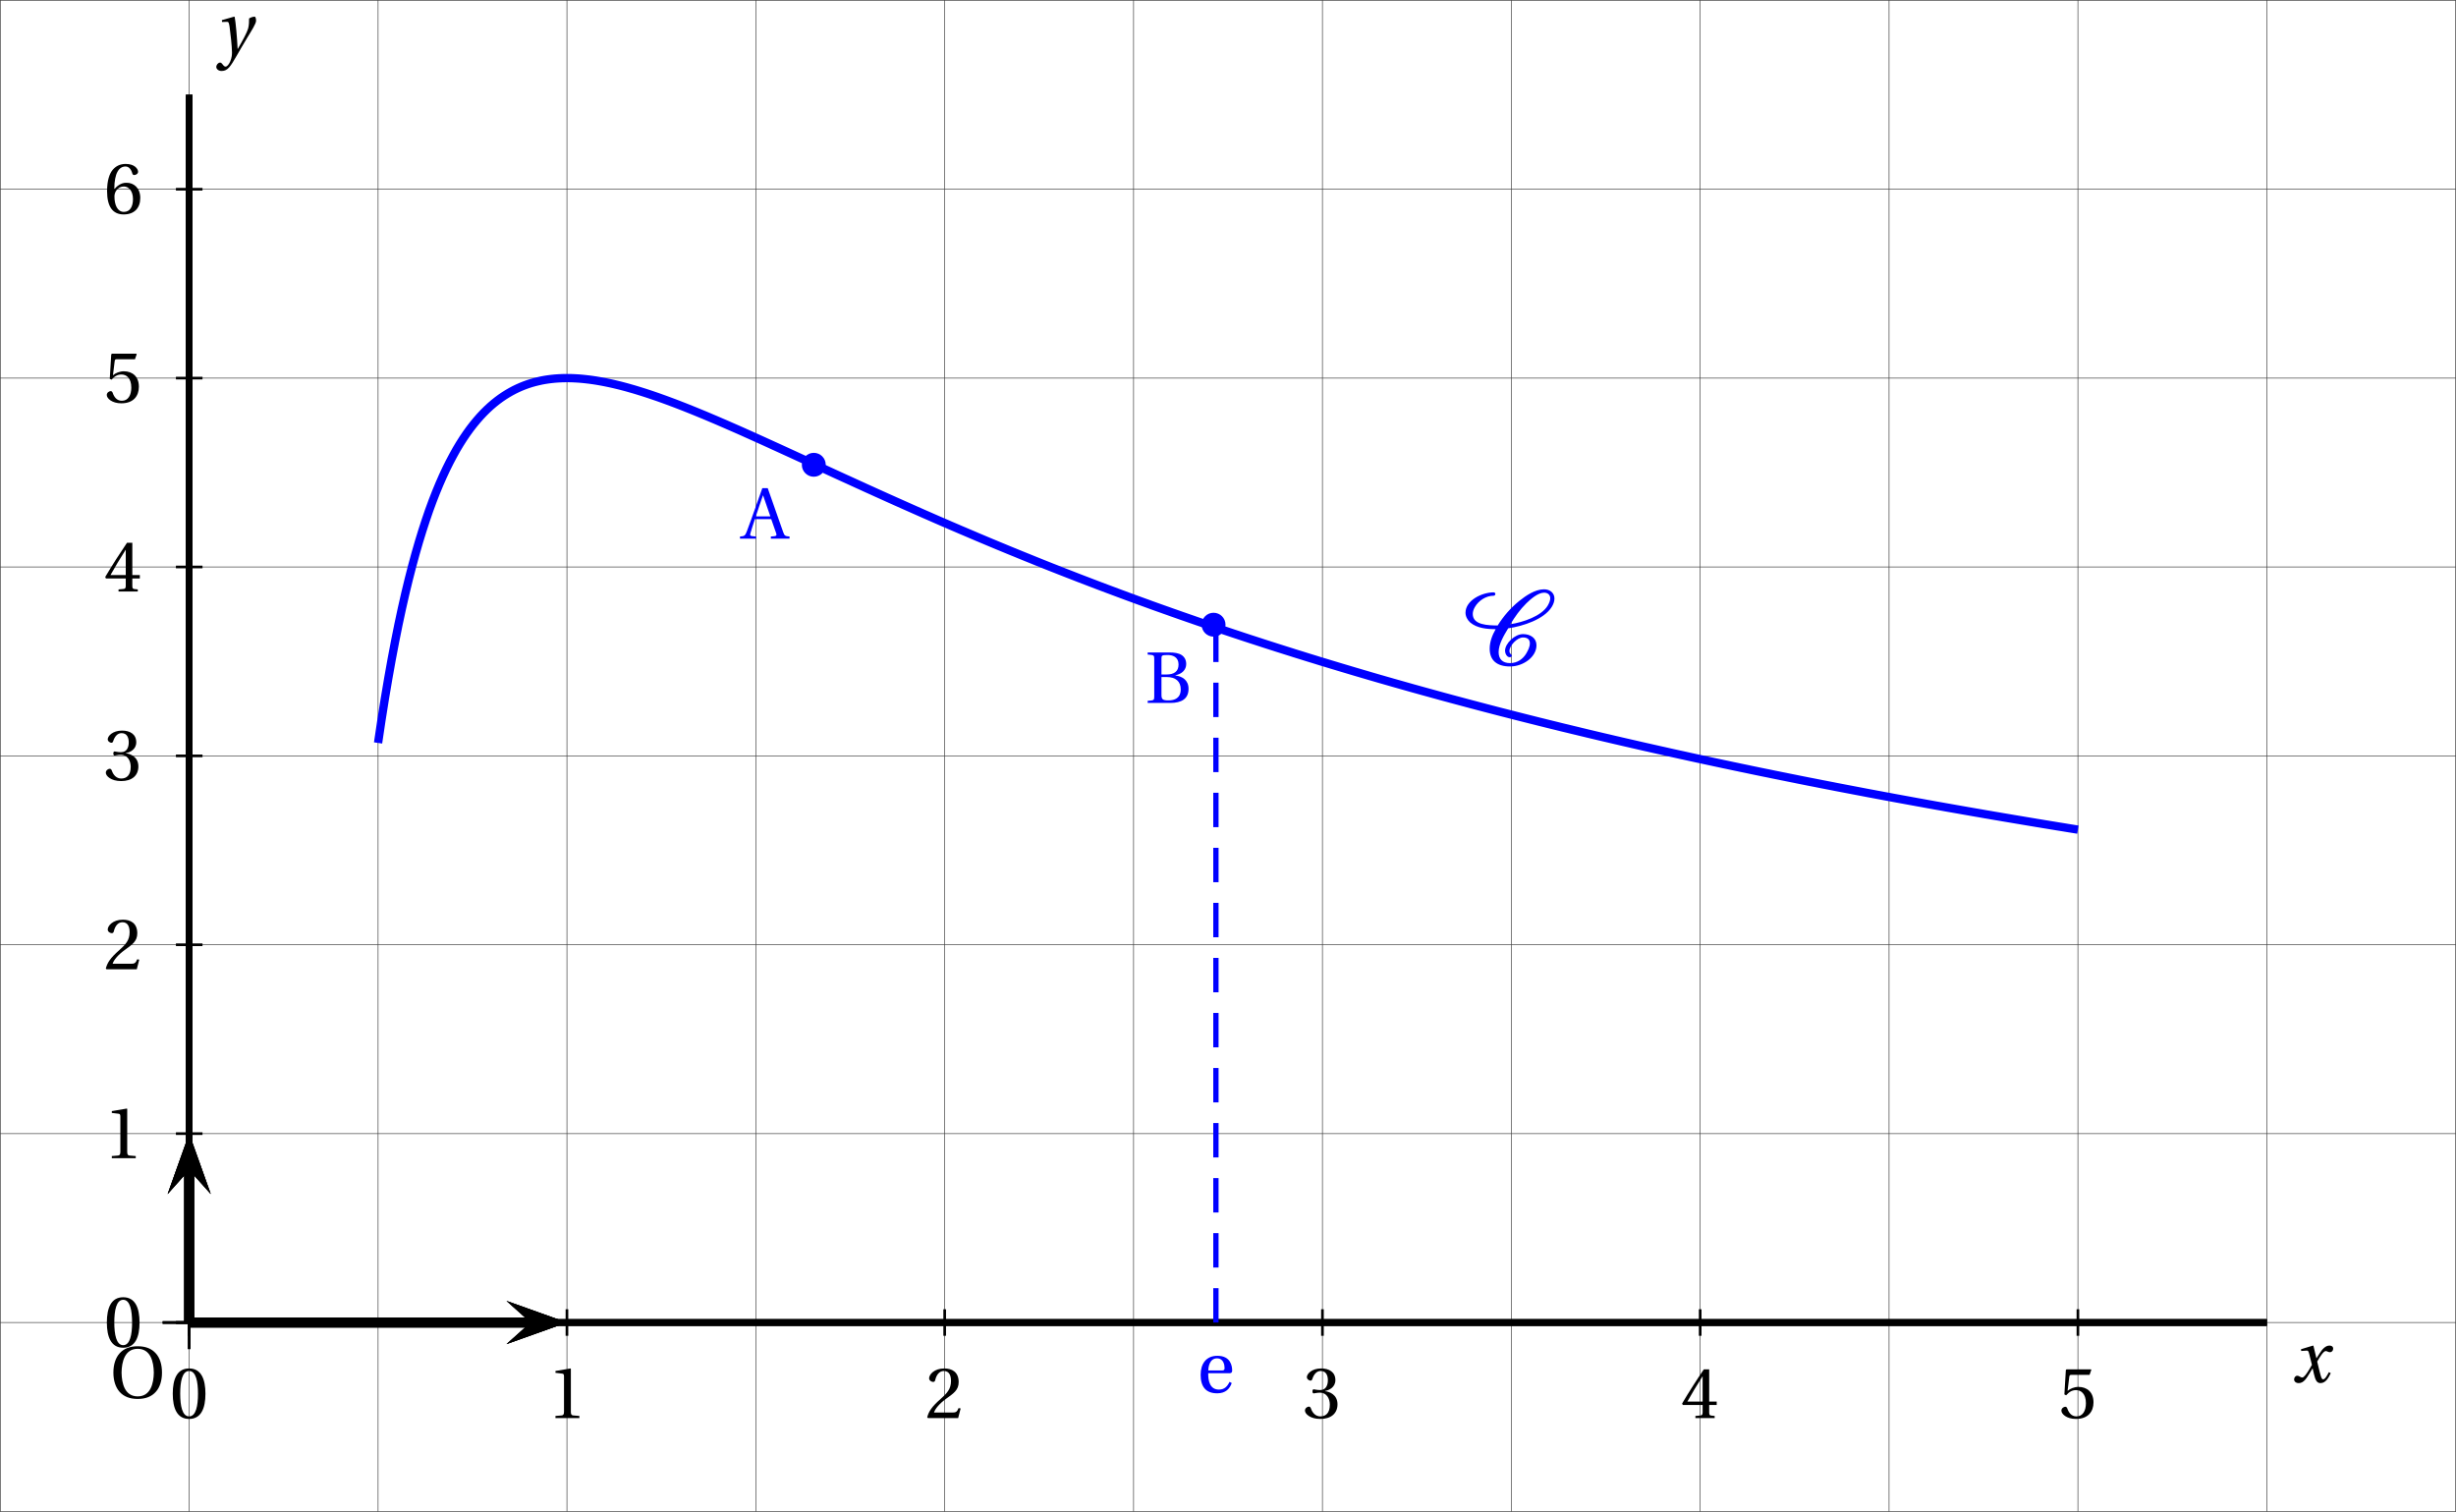 <?xml version='1.0' encoding='UTF-8'?>
<!-- This file was generated by dvisvgm 2.2 -->
<svg height='226.873pt' version='1.1' viewBox='56.364 53.747 368.604 226.873' width='368.604pt' xmlns='http://www.w3.org/2000/svg' xmlns:xlink='http://www.w3.org/1999/xlink'>
<defs>
<use id='g10-48' transform='scale(0.694)' xlink:href='#g3-48'/>
<use id='g10-49' transform='scale(0.694)' xlink:href='#g3-49'/>
<use id='g10-50' transform='scale(0.694)' xlink:href='#g3-50'/>
<use id='g10-51' transform='scale(0.694)' xlink:href='#g3-51'/>
<use id='g10-52' transform='scale(0.694)' xlink:href='#g3-52'/>
<use id='g10-53' transform='scale(0.694)' xlink:href='#g3-53'/>
<use id='g10-54' transform='scale(0.694)' xlink:href='#g3-54'/>
<use id='g10-65' transform='scale(0.694)' xlink:href='#g3-65'/>
<use id='g10-66' transform='scale(0.694)' xlink:href='#g3-66'/>
<use id='g10-79' transform='scale(0.694)' xlink:href='#g3-79'/>
<use id='g10-101' transform='scale(0.694)' xlink:href='#g3-101'/>
<path d='M5.556 -1.512C5.293 -1.019 4.997 -0.438 4.69 -0.438C4.482 -0.438 4.394 -0.69 4.153 -1.666L3.802 -3.101C4.197 -3.802 4.756 -4.679 5.073 -4.679C5.172 -4.679 5.26 -4.657 5.38 -4.591C5.49 -4.547 5.599 -4.504 5.731 -4.504C5.972 -4.504 6.202 -4.734 6.202 -5.03C6.202 -5.369 5.95 -5.501 5.643 -5.501C5.062 -5.501 4.569 -4.975 4.186 -4.361L3.704 -3.616H3.682L3.243 -5.457L3.178 -5.501L1.37 -4.953L1.403 -4.69L2.224 -4.745C2.422 -4.756 2.498 -4.701 2.619 -4.197L3.013 -2.608L2.707 -2.082C2.235 -1.282 1.83 -0.712 1.567 -0.712C1.457 -0.712 1.348 -0.756 1.249 -0.811C1.14 -0.866 0.997 -0.975 0.811 -0.975C0.526 -0.975 0.34 -0.69 0.34 -0.427C0.34 -0.11 0.603 0.131 1.041 0.131C1.786 0.131 2.213 -0.614 2.663 -1.348L3.101 -2.071H3.123L3.32 -1.216C3.528 -0.34 3.737 0.131 4.295 0.131C5.095 0.131 5.512 -0.69 5.84 -1.359L5.556 -1.512Z' id='g8-120'/>
<path d='M0.778 -4.975L0.811 -4.701L1.556 -4.723C1.797 -4.734 1.852 -4.547 1.94 -3.978C2.06 -3.123 2.301 -1.019 2.301 -0.142C2.301 0.186 2.279 0.636 2.038 1.216C1.841 1.677 1.556 1.994 1.337 1.994C1.172 1.994 1.052 1.874 0.888 1.655C0.756 1.479 0.668 1.392 0.504 1.392C0.219 1.403 -0.055 1.731 -0.055 2.049C-0.055 2.345 0.263 2.652 0.745 2.652C1.677 2.652 2.082 1.961 3.046 0.296C3.265 -0.077 3.923 -1.238 4.602 -2.356C5.227 -3.386 5.917 -4.449 5.917 -4.887C5.917 -5.271 5.797 -5.501 5.72 -5.501C5.512 -5.501 5.139 -5.413 4.865 -5.227C4.876 -4.843 4.854 -4.175 4.723 -3.715C4.547 -3.101 3.901 -1.918 3.178 -0.668H3.145C3.068 -2.345 2.86 -4.657 2.707 -5.457L2.619 -5.501L0.778 -4.975Z' id='g8-121'/>
<path d='M6.927 -5.538C9.136 -5.854 12.308 -6.88 13.46 -8.742C13.696 -9.12 13.87 -9.562 13.87 -10.004C13.87 -10.84 13.207 -11.393 12.308 -11.393C10.966 -11.393 9.562 -10.43 8.6 -9.657C7.29 -8.6 6.201 -7.337 5.349 -5.964C3.929 -5.98 1.609 -6.012 1.609 -7.684C1.609 -8.047 1.736 -8.394 1.925 -8.726C2.462 -9.673 3.582 -10.43 4.749 -10.43C4.907 -10.43 5.002 -10.572 5.002 -10.698S4.891 -10.935 4.749 -10.935C2.982 -10.935 0.521 -9.736 0.521 -7.874C0.521 -7.337 0.805 -6.785 1.231 -6.406C2.241 -5.554 3.74 -5.412 5.049 -5.412C4.529 -4.497 4.15 -3.519 4.15 -2.477C4.15 -0.742 5.223 0.189 7.211 0.189C9.136 0.189 11.172 -1.199 11.172 -2.998C11.172 -4.071 10.272 -4.671 9.152 -4.671C7.905 -4.671 6.454 -3.266 6.454 -2.162C6.454 -1.83 6.69 -1.199 7.164 -1.199C7.29 -1.199 7.479 -1.278 7.479 -1.436C7.479 -1.641 7.116 -1.657 7.116 -2.146C7.116 -2.919 8.252 -4.166 9.152 -4.166C9.783 -4.166 10.178 -3.897 10.178 -3.282C10.178 -2.746 9.909 -2.241 9.641 -1.767C9.152 -0.947 8.316 -0.316 7.211 -0.316C6.075 -0.316 5.491 -0.931 5.491 -1.972C5.491 -3.156 6.312 -4.529 6.927 -5.538ZM12.308 -10.887C12.86 -10.887 13.239 -10.572 13.239 -10.051C13.239 -9.673 13.049 -9.278 12.86 -8.947C11.913 -7.353 9.12 -6.438 7.258 -6.154C7.937 -7.274 8.694 -8.347 9.657 -9.294C10.256 -9.878 11.377 -10.887 12.308 -10.887Z' id='g2-67'/>
<path d='M4.181 -10.178C5.68 -10.178 6.106 -7.842 6.106 -5.27S5.68 -0.363 4.181 -0.363S2.256 -2.698 2.256 -5.27S2.682 -10.178 4.181 -10.178ZM4.181 -10.73C1.578 -10.73 0.647 -8.426 0.647 -5.27S1.578 0.189 4.181 0.189S7.716 -2.114 7.716 -5.27S6.785 -10.73 4.181 -10.73Z' id='g3-48'/>
<path d='M6.895 0V-0.458L5.57 -0.568C5.239 -0.6 5.049 -0.726 5.049 -1.341V-10.635L4.97 -10.73L1.72 -10.178V-9.783L3.187 -9.609C3.456 -9.578 3.566 -9.452 3.566 -8.994V-1.341C3.566 -1.041 3.519 -0.852 3.424 -0.742C3.345 -0.631 3.219 -0.584 3.045 -0.568L1.72 -0.458V0H6.895Z' id='g3-49'/>
<path d='M7.653 -2.083L7.211 -2.162C6.88 -1.31 6.564 -1.199 5.933 -1.199H1.893C2.146 -2.02 3.077 -3.14 4.544 -4.197C6.059 -5.302 7.227 -6.012 7.227 -7.779C7.227 -9.972 5.775 -10.73 4.118 -10.73C1.957 -10.73 0.836 -9.42 0.836 -8.6C0.836 -8.063 1.436 -7.811 1.704 -7.811C1.988 -7.811 2.099 -7.968 2.162 -8.237C2.414 -9.31 3.03 -10.178 4.008 -10.178C5.223 -10.178 5.57 -9.152 5.57 -8C5.57 -6.312 4.718 -5.365 3.345 -4.15C1.404 -2.462 0.726 -1.389 0.426 -0.158L0.584 0H7.116L7.653 -2.083Z' id='g3-50'/>
<path d='M2.051 -5.775C2.051 -5.507 2.13 -5.333 2.335 -5.333C2.525 -5.333 2.951 -5.491 3.708 -5.491C5.049 -5.491 5.807 -4.276 5.807 -2.903C5.807 -1.026 4.876 -0.363 3.755 -0.363C2.714 -0.363 2.035 -1.152 1.736 -2.035C1.641 -2.335 1.483 -2.477 1.262 -2.477C0.978 -2.477 0.426 -2.178 0.426 -1.609C0.426 -0.931 1.515 0.189 3.74 0.189C6.028 0.189 7.463 -0.963 7.463 -2.982C7.463 -5.097 5.649 -5.728 4.781 -5.807V-5.87C5.633 -6.012 7.006 -6.643 7.006 -8.205C7.006 -9.957 5.633 -10.73 3.945 -10.73C1.862 -10.73 0.836 -9.531 0.836 -8.852C0.836 -8.363 1.389 -8.095 1.609 -8.095C1.815 -8.095 1.941 -8.205 2.004 -8.41C2.351 -9.483 2.951 -10.178 3.834 -10.178C5.081 -10.178 5.381 -9.073 5.381 -8.189C5.381 -7.243 5.049 -6.059 3.708 -6.059C2.951 -6.059 2.525 -6.217 2.335 -6.217C2.13 -6.217 2.051 -6.059 2.051 -5.775Z' id='g3-51'/>
<path d='M4.734 -2.824V-1.215C4.734 -0.678 4.56 -0.584 4.181 -0.552L3.172 -0.458V0H7.337V-0.458L6.627 -0.536C6.264 -0.584 6.154 -0.678 6.154 -1.215V-2.824H7.779V-3.566H6.154V-10.54H5.002C3.519 -8.363 1.751 -5.617 0.3 -3.156L0.442 -2.824H4.734ZM1.436 -3.566C2.383 -5.286 3.487 -7.101 4.702 -9.01H4.734V-3.566H1.436Z' id='g3-52'/>
<path d='M6.722 -9.341L7.101 -10.414L7.022 -10.54H1.751L1.594 -10.398L1.278 -5.112L1.657 -4.923C2.32 -5.68 2.966 -6.043 3.819 -6.043C4.828 -6.043 5.933 -5.302 5.933 -3.219C5.933 -1.594 5.27 -0.363 3.897 -0.363C2.793 -0.363 2.225 -1.168 1.909 -2.067C1.83 -2.304 1.688 -2.446 1.467 -2.446C1.152 -2.446 0.631 -2.13 0.631 -1.609C0.631 -0.884 1.736 0.189 3.787 0.189C6.391 0.189 7.574 -1.389 7.574 -3.392C7.574 -5.602 6.185 -6.738 4.308 -6.738C3.44 -6.738 2.509 -6.359 2.004 -5.901L1.972 -5.933L2.335 -8.884C2.383 -9.278 2.493 -9.341 2.793 -9.341H6.722Z' id='g3-53'/>
<path d='M4.292 0.189C6.627 0.189 7.874 -1.231 7.874 -3.377C7.874 -5.507 6.501 -6.69 4.86 -6.659C3.661 -6.69 2.714 -5.822 2.288 -5.302H2.256C2.272 -8.773 3.266 -10.178 4.686 -10.178C5.412 -10.178 5.917 -9.562 6.154 -8.663C6.201 -8.473 6.327 -8.331 6.564 -8.331C6.911 -8.331 7.4 -8.6 7.4 -9.041C7.4 -9.673 6.627 -10.73 4.734 -10.73C3.487 -10.73 2.604 -10.256 1.941 -9.499C1.231 -8.678 0.694 -7.164 0.694 -4.876C0.694 -1.467 1.925 0.189 4.292 0.189ZM4.323 -5.854C5.318 -5.854 6.296 -4.955 6.296 -3.14C6.296 -1.483 5.649 -0.363 4.323 -0.363C2.951 -0.363 2.288 -1.83 2.288 -3.724C2.288 -4.686 2.998 -5.854 4.323 -5.854Z' id='g3-54'/>
<path d='M10.256 0V-0.458C9.341 -0.536 9.168 -0.584 8.884 -1.404L5.538 -10.919H4.371L2.714 -6.248C2.225 -4.876 1.562 -2.982 1.01 -1.546C0.678 -0.694 0.536 -0.505 -0.458 -0.458V0H3.014V-0.458L2.193 -0.536C1.72 -0.584 1.673 -0.742 1.799 -1.168C2.067 -2.114 2.398 -3.093 2.761 -4.213H6.296L7.353 -1.199C7.511 -0.742 7.432 -0.568 6.927 -0.521L6.217 -0.458V0H10.256ZM6.106 -4.813H2.966C3.471 -6.391 4.024 -7.937 4.497 -9.325H4.544L6.106 -4.813Z' id='g3-65'/>
<path d='M5.444 0C7.842 0 9.389 -0.868 9.389 -3.061C9.389 -4.923 8.063 -5.744 6.533 -5.949V-5.98C8.016 -6.28 8.884 -7.195 8.884 -8.41C8.884 -9.278 8.536 -9.925 7.905 -10.351C7.29 -10.761 6.343 -10.935 5.112 -10.919H0.552V-10.461C1.941 -10.367 1.972 -10.335 1.972 -9.452V-1.467C1.972 -0.584 1.941 -0.552 0.552 -0.458V0H5.444ZM3.534 -5.602H4.671C6.627 -5.602 7.7 -4.623 7.7 -2.951C7.7 -1.057 6.406 -0.552 5.049 -0.552C3.787 -0.552 3.534 -0.789 3.534 -1.767V-5.602ZM3.534 -9.578C3.534 -10.256 3.582 -10.351 4.813 -10.367C5.949 -10.383 7.227 -9.941 7.227 -8.316C7.227 -6.769 6.233 -6.154 4.592 -6.154H3.534V-9.578Z' id='g3-66'/>
<path d='M6.012 -10.604C8.82 -10.604 9.467 -7.779 9.499 -5.46C9.467 -3.14 8.82 -0.316 6.012 -0.316S2.556 -3.14 2.525 -5.46C2.556 -7.779 3.203 -10.604 6.012 -10.604ZM6.012 -11.156C4.276 -11.156 2.982 -10.619 2.099 -9.625C1.247 -8.678 0.757 -7.243 0.757 -5.46C0.757 -3.692 1.247 -2.241 2.099 -1.294C2.982 -0.3 4.276 0.237 6.012 0.237C7.763 0.237 9.041 -0.3 9.925 -1.294C10.793 -2.241 11.266 -3.692 11.266 -5.46C11.266 -7.243 10.793 -8.678 9.925 -9.625C9.041 -10.619 7.763 -11.156 6.012 -11.156Z' id='g3-79'/>
<path d='M6.959 -4.15C7.29 -4.15 7.59 -4.229 7.59 -4.749C7.59 -5.68 7.29 -7.921 4.402 -7.921C1.941 -7.921 0.773 -6.17 0.773 -3.803C0.773 -1.31 1.846 0.221 4.418 0.189C6.17 0.174 7.069 -0.789 7.495 -2.035L7.022 -2.288C6.58 -1.373 5.98 -0.615 4.734 -0.615C2.777 -0.615 2.383 -2.509 2.414 -4.15H6.959ZM2.43 -4.749C2.43 -5.396 2.667 -7.369 4.308 -7.369C5.775 -7.369 5.949 -5.87 5.949 -5.254C5.949 -4.955 5.854 -4.749 5.412 -4.749H2.43Z' id='g3-101'/>
</defs>
<g id='page1'>
<path d='M56.414 280.57V53.797' fill='none' stroke='#404040' stroke-linecap='square' stroke-miterlimit='10' stroke-width='0.1'/>
<path d='M84.758 280.57V53.797' fill='none' stroke='#404040' stroke-linecap='square' stroke-miterlimit='10' stroke-width='0.1'/>
<path d='M113.106 280.57V53.797' fill='none' stroke='#404040' stroke-linecap='square' stroke-miterlimit='10' stroke-width='0.1'/>
<path d='M141.453 280.57V53.797' fill='none' stroke='#404040' stroke-linecap='square' stroke-miterlimit='10' stroke-width='0.1'/>
<path d='M169.801 280.57V53.797' fill='none' stroke='#404040' stroke-linecap='square' stroke-miterlimit='10' stroke-width='0.1'/>
<path d='M198.145 280.57V53.797' fill='none' stroke='#404040' stroke-linecap='square' stroke-miterlimit='10' stroke-width='0.1'/>
<path d='M226.492 280.57V53.797' fill='none' stroke='#404040' stroke-linecap='square' stroke-miterlimit='10' stroke-width='0.1'/>
<path d='M254.84 280.57V53.797' fill='none' stroke='#404040' stroke-linecap='square' stroke-miterlimit='10' stroke-width='0.1'/>
<path d='M283.184 280.57V53.797' fill='none' stroke='#404040' stroke-linecap='square' stroke-miterlimit='10' stroke-width='0.1'/>
<path d='M311.531 280.57V53.797' fill='none' stroke='#404040' stroke-linecap='square' stroke-miterlimit='10' stroke-width='0.1'/>
<path d='M339.879 280.57V53.797' fill='none' stroke='#404040' stroke-linecap='square' stroke-miterlimit='10' stroke-width='0.1'/>
<path d='M368.223 280.57V53.797' fill='none' stroke='#404040' stroke-linecap='square' stroke-miterlimit='10' stroke-width='0.1'/>
<path d='M396.57 280.57V53.797' fill='none' stroke='#404040' stroke-linecap='square' stroke-miterlimit='10' stroke-width='0.1'/>
<path d='M424.918 280.57V53.797' fill='none' stroke='#404040' stroke-linecap='square' stroke-miterlimit='10' stroke-width='0.1'/>
<path d='M56.414 280.57H424.918' fill='none' stroke='#404040' stroke-linecap='square' stroke-miterlimit='10' stroke-width='0.1'/>
<path d='M56.414 252.223H424.918' fill='none' stroke='#404040' stroke-linecap='square' stroke-miterlimit='10' stroke-width='0.1'/>
<path d='M56.414 223.875H424.918' fill='none' stroke='#404040' stroke-linecap='square' stroke-miterlimit='10' stroke-width='0.1'/>
<path d='M56.414 195.531H424.918' fill='none' stroke='#404040' stroke-linecap='square' stroke-miterlimit='10' stroke-width='0.1'/>
<path d='M56.414 167.184H424.918' fill='none' stroke='#404040' stroke-linecap='square' stroke-miterlimit='10' stroke-width='0.1'/>
<path d='M56.414 138.836H424.918' fill='none' stroke='#404040' stroke-linecap='square' stroke-miterlimit='10' stroke-width='0.1'/>
<path d='M56.414 110.492H424.918' fill='none' stroke='#404040' stroke-linecap='square' stroke-miterlimit='10' stroke-width='0.1'/>
<path d='M56.414 82.145H424.918' fill='none' stroke='#404040' stroke-linecap='square' stroke-miterlimit='10' stroke-width='0.1'/>
<path d='M56.414 53.797H424.918' fill='none' stroke='#404040' stroke-linecap='square' stroke-miterlimit='10' stroke-width='0.1'/>
<path d='M84.758 252.223H396.57' fill='none' stroke='#000000' stroke-miterlimit='10' stroke-width='0.996'/>
<path d='M84.758 254.215V250.23' fill='none' stroke='#000000' stroke-miterlimit='10' stroke-width='0.399'/>
<path d='M141.453 254.215V250.23' fill='none' stroke='#000000' stroke-miterlimit='10' stroke-width='0.399'/>
<path d='M198.145 254.215V250.23' fill='none' stroke='#000000' stroke-miterlimit='10' stroke-width='0.399'/>
<path d='M254.84 254.215V250.23' fill='none' stroke='#000000' stroke-miterlimit='10' stroke-width='0.399'/>
<path d='M311.531 254.215V250.23' fill='none' stroke='#000000' stroke-miterlimit='10' stroke-width='0.399'/>
<path d='M368.223 254.215V250.23' fill='none' stroke='#000000' stroke-miterlimit='10' stroke-width='0.399'/>
<path d='M84.758 254.215V250.23' fill='none' stroke='#000000' stroke-miterlimit='10' stroke-width='0.399'/>
<path d='M84.758 252.223V67.973' fill='none' stroke='#000000' stroke-miterlimit='10' stroke-width='0.996'/>
<path d='M84.758 252.223H396.57' fill='none' stroke='#000000' stroke-miterlimit='10' stroke-width='0.996'/>
<path d='M84.758 252.223V67.973' fill='none' stroke='#000000' stroke-miterlimit='10' stroke-width='0.996'/>
<path d='M82.766 252.223H86.754' fill='none' stroke='#000000' stroke-miterlimit='10' stroke-width='0.399'/>
<path d='M82.766 223.875H86.754' fill='none' stroke='#000000' stroke-miterlimit='10' stroke-width='0.399'/>
<path d='M82.766 195.531H86.754' fill='none' stroke='#000000' stroke-miterlimit='10' stroke-width='0.399'/>
<path d='M82.766 167.184H86.754' fill='none' stroke='#000000' stroke-miterlimit='10' stroke-width='0.399'/>
<path d='M82.766 138.836H86.754' fill='none' stroke='#000000' stroke-miterlimit='10' stroke-width='0.399'/>
<path d='M82.766 110.492H86.754' fill='none' stroke='#000000' stroke-miterlimit='10' stroke-width='0.399'/>
<path d='M82.766 82.145H86.754' fill='none' stroke='#000000' stroke-miterlimit='10' stroke-width='0.399'/>
<path d='M82.766 252.223H86.754' fill='none' stroke='#000000' stroke-miterlimit='10' stroke-width='0.399'/>
<path d='M84.758 252.223V67.973' fill='none' stroke='#000000' stroke-miterlimit='10' stroke-width='0.996'/>
<path d='M84.758 252.223H396.57' fill='none' stroke='#000000' stroke-miterlimit='10' stroke-width='0.996'/>
<use x='81.843' xlink:href='#g10-48' y='266.562'/>
<use x='138.536' xlink:href='#g10-49' y='266.562'/>
<use x='195.228' xlink:href='#g10-50' y='266.562'/>
<use x='251.921' xlink:href='#g10-51' y='266.562'/>
<use x='308.614' xlink:href='#g10-52' y='266.562'/>
<use x='365.307' xlink:href='#g10-53' y='266.562'/>
<use x='71.952' xlink:href='#g10-48' y='255.876'/>
<use x='71.952' xlink:href='#g10-49' y='227.559'/>
<use x='71.952' xlink:href='#g10-50' y='199.213'/>
<use x='71.952' xlink:href='#g10-51' y='170.836'/>
<use x='71.952' xlink:href='#g10-52' y='142.52'/>
<use x='71.952' xlink:href='#g10-53' y='114.143'/>
<use x='71.952' xlink:href='#g10-54' y='85.797'/>
<g transform='matrix(1 0 0 1 318.675 6.29)'>
<use x='81.657' xlink:href='#g8-120' y='254.895'/>
</g>
<g transform='matrix(1 0 0 1 6.9 -191.845)'>
<use x='81.98' xlink:href='#g8-121' y='253.592'/>
</g>
<path d='M132.387 255.461L141.453 252.223L132.387 248.984L136.012 252.223'/>
<path d='M84.758 252.223H136.012' fill='none' stroke='#000000' stroke-miterlimit='10' stroke-width='1.494'/>
<path d='M84.758 256.207V248.238' fill='none' stroke='#000000' stroke-miterlimit='10' stroke-width='0.399'/>
<path d='M84.758 256.207V248.238' fill='none' stroke='#000000' stroke-miterlimit='10' stroke-width='0.399'/>
<path d='M87.996 232.941L84.758 223.875L81.523 232.941L84.758 229.316'/>
<path d='M84.758 252.223V229.316' fill='none' stroke='#000000' stroke-miterlimit='10' stroke-width='1.494'/>
<path d='M132.387 255.461L141.453 252.223L132.387 248.984L136.012 252.223'/>
<path d='M84.758 252.223H136.012' fill='none' stroke='#000000' stroke-miterlimit='10' stroke-width='1.494'/>
<path d='M87.996 232.941L84.758 223.875L81.523 232.941L84.758 229.316'/>
<path d='M84.758 252.223V229.316' fill='none' stroke='#000000' stroke-miterlimit='10' stroke-width='1.494'/>
<path d='M80.773 252.223H88.746' fill='none' stroke='#000000' stroke-miterlimit='10' stroke-width='0.399'/>
<path d='M80.773 252.223H88.746' fill='none' stroke='#000000' stroke-miterlimit='10' stroke-width='0.399'/>
<path d='M87.996 232.941L84.758 223.875L81.523 232.941L84.758 229.316'/>
<path d='M84.758 252.223V229.316' fill='none' stroke='#000000' stroke-miterlimit='10' stroke-width='1.494'/>
<path d='M132.387 255.461L141.453 252.223L132.387 248.984L136.012 252.223'/>
<path d='M84.758 252.223H136.012' fill='none' stroke='#000000' stroke-miterlimit='10' stroke-width='1.494'/>
<path d='M113.106 165.242L113.617 161.805L114.129 158.574L114.641 155.535L115.152 152.676L115.664 149.984L116.172 147.453L116.684 145.067L117.195 142.82L117.707 140.703L118.219 138.711L118.731 136.832L119.242 135.062L119.754 133.395L120.266 131.821L120.773 130.34L121.285 128.945L121.797 127.633L122.309 126.395L122.82 125.23L123.332 124.132L123.844 123.101L124.356 122.133L124.863 121.218L125.375 120.363L125.887 119.558L126.398 118.804L126.91 118.094L127.422 117.433L127.934 116.813L128.445 116.23L128.957 115.687L129.465 115.184L129.977 114.711L130.488 114.273L131 113.867L131.512 113.488L132.023 113.141L132.535 112.821L133.047 112.524L133.555 112.254L134.066 112.008L134.578 111.782L135.09 111.578L135.602 111.394L136.113 111.231L136.625 111.086L137.137 110.961L137.648 110.847L138.156 110.754L138.668 110.676L139.18 110.613L139.691 110.562L140.203 110.527L140.715 110.503L141.227 110.492H141.738L142.246 110.503L142.758 110.527L143.269 110.558L143.781 110.601L144.293 110.656L144.805 110.715L145.316 110.785L145.828 110.863L146.34 110.949L146.848 111.043L147.359 111.144L147.871 111.25L148.383 111.363L148.894 111.485L149.406 111.609L149.918 111.742L150.43 111.879L150.938 112.024L151.449 112.168L151.961 112.321L152.473 112.48L152.984 112.64L153.496 112.805L154.008 112.976L154.52 113.149L155.031 113.324L155.539 113.504L156.051 113.688L156.563 113.875L157.074 114.066L157.586 114.257L158.098 114.453L158.609 114.652L159.121 114.851L159.629 115.054L160.141 115.258L160.652 115.465L161.164 115.676L161.676 115.886L162.188 116.097L162.699 116.313L163.211 116.531L163.723 116.746L164.23 116.965L164.742 117.187L165.254 117.407L165.766 117.633L166.277 117.856L166.789 118.078L167.301 118.304L167.813 118.531L168.32 118.761L168.832 118.989L169.344 119.219L169.855 119.449L170.367 119.68L170.879 119.91L171.391 120.144L171.902 120.375L172.414 120.61L172.922 120.84L173.434 121.074L173.945 121.309L174.457 121.543L174.969 121.777L175.48 122.011L175.992 122.246L176.504 122.481L177.016 122.715L177.523 122.953L178.035 123.188L178.547 123.422L179.059 123.656L179.57 123.89L180.082 124.125L180.594 124.363L181.106 124.598L181.613 124.832L182.125 125.067L182.637 125.301L183.148 125.535L183.66 125.765L184.172 126L184.684 126.234L185.195 126.469L185.707 126.699L186.215 126.934L186.726 127.164L187.238 127.394L187.75 127.629L188.262 127.859L188.774 128.09L189.285 128.321L189.797 128.551L190.305 128.777L190.816 129.008L191.328 129.234L191.84 129.464L192.351 129.691L192.863 129.918L193.375 130.145L193.886 130.371L194.399 130.598L194.907 130.824L195.418 131.046L195.93 131.27L196.442 131.496L196.953 131.719L197.465 131.941L197.976 132.164L198.488 132.382L198.996 132.606L199.507 132.824L200.019 133.043L200.532 133.266L201.043 133.48L201.555 133.699L202.067 133.918L202.578 134.133L203.086 134.352L203.598 134.566L204.109 134.781L204.621 134.996L205.133 135.211L205.644 135.422L206.156 135.637L206.668 135.847L207.18 136.059L207.688 136.27L208.199 136.48L208.711 136.687L209.223 136.898L209.734 137.106L210.246 137.313L210.758 137.519L211.269 137.726L211.777 137.934L212.289 138.137L212.801 138.344L213.313 138.547L213.825 138.75L214.336 138.953L214.848 139.152L215.359 139.355L215.871 139.555L216.379 139.754L216.89 139.953L217.402 140.152L217.914 140.352L218.425 140.551L218.938 140.746L219.45 140.941L219.961 141.137L220.469 141.332L220.981 141.527L221.492 141.722L222.004 141.914L222.516 142.106L223.027 142.297L223.539 142.489L224.05 142.68L224.558 142.871L225.071 143.058L225.582 143.25L226.094 143.438L226.606 143.625L227.117 143.813L227.629 143.996L228.141 144.183L228.652 144.367L229.16 144.555L229.672 144.738L230.183 144.921L230.695 145.102L231.208 145.285L231.719 145.464L232.231 145.649L232.742 145.828L233.25 146.007L233.762 146.188L234.273 146.363L234.785 146.543L235.297 146.719L235.808 146.898L236.32 147.074L236.832 147.25L237.344 147.422L237.852 147.597L238.364 147.774L238.875 147.945L239.387 148.117L239.899 148.289L240.41 148.461L240.922 148.632L241.433 148.805L241.941 148.972L242.453 149.141L242.964 149.313L243.477 149.48L243.989 149.649L244.5 149.812L245.012 149.98L245.524 150.145L246.031 150.312L246.543 150.477L247.055 150.641L247.566 150.804L248.078 150.969L248.59 151.129L249.101 151.292L249.613 151.453L250.125 151.613L250.633 151.778L251.145 151.937L251.656 152.093L252.168 152.254L252.68 152.414L253.191 152.571L253.703 152.727L254.215 152.887L254.722 153.043L255.234 153.195L255.746 153.352L256.258 153.508L256.77 153.66L257.282 153.816L257.793 153.969L258.305 154.121L258.816 154.273L259.324 154.426L259.836 154.578L260.347 154.727L260.859 154.879L261.371 155.027L261.882 155.18L262.395 155.328L262.907 155.477L263.414 155.625L263.926 155.77L264.438 155.918L264.949 156.063L265.461 156.211L265.973 156.356L266.484 156.5L266.996 156.645L267.504 156.789L268.015 156.934L268.528 157.078L269.039 157.219L269.551 157.363L270.063 157.504L270.574 157.644L271.086 157.785L271.598 157.926L272.105 158.066L272.617 158.207L273.129 158.348L273.64 158.484L274.152 158.625L274.665 158.762L275.176 158.898L275.688 159.035L276.196 159.172L276.707 159.309L277.219 159.445L277.73 159.578L278.242 159.715L278.754 159.848L279.265 159.984L279.777 160.117L280.289 160.25L280.797 160.383L281.309 160.516L281.821 160.648L282.332 160.777L282.844 160.91L283.356 161.039L283.867 161.172L284.379 161.301L284.887 161.43L285.398 161.559L285.91 161.688L286.421 161.816L286.934 161.945L287.446 162.074L287.957 162.199L288.469 162.328L288.977 162.453L289.488 162.578L290 162.703L290.512 162.832L291.023 162.957L291.535 163.078L292.047 163.203L292.558 163.328L293.071 163.449L293.579 163.574L294.09 163.695L294.602 163.82L295.113 163.941L295.625 164.063L296.137 164.184L296.648 164.305L297.16 164.426L297.668 164.543L298.179 164.664L298.691 164.785L299.204 164.902L299.715 165.023L300.227 165.141L300.739 165.258L301.25 165.375L301.762 165.492L302.27 165.609L302.781 165.727L303.293 165.844L303.804 165.957L304.316 166.074L304.828 166.188L305.34 166.305L305.852 166.418L306.36 166.531L306.871 166.648L307.383 166.762L307.895 166.875L308.406 166.988L308.918 167.098L309.43 167.211L309.941 167.324L310.449 167.434L310.96 167.547L311.473 167.656L311.985 167.766L312.496 167.879L313.008 167.988L313.52 168.098L314.031 168.207L314.543 168.316L315.051 168.426L315.562 168.531L316.074 168.641L316.586 168.75L317.097 168.855L317.61 168.965L318.122 169.07L318.633 169.176L319.141 169.285L319.652 169.391L320.164 169.496L320.676 169.602L321.187 169.707L321.699 169.809L322.211 169.914L322.722 170.02L323.234 170.121L323.743 170.227L324.254 170.328L324.766 170.434L325.278 170.535L325.789 170.637L326.301 170.742L326.813 170.844L327.324 170.945L327.832 171.047L328.343 171.145L328.855 171.246L329.367 171.348L329.879 171.449L330.391 171.547L330.903 171.648L331.414 171.746L331.922 171.848L332.434 171.945L332.945 172.043L333.457 172.141L333.969 172.238L334.48 172.336L334.992 172.434L335.504 172.531L336.015 172.629L336.524 172.727L337.035 172.824L337.547 172.918L338.059 173.016L338.57 173.109L339.082 173.207L339.594 173.301L340.105 173.395L340.613 173.492L341.125 173.586L341.636 173.68L342.148 173.773L342.661 173.867L343.172 173.961L343.684 174.055L344.196 174.148L344.707 174.238L345.215 174.332L345.726 174.426L346.238 174.516L346.75 174.609L347.261 174.699L347.773 174.789L348.285 174.883L348.797 174.973L349.305 175.062L349.817 175.152L350.328 175.242L350.84 175.332L351.352 175.422L351.863 175.512L352.375 175.602L352.887 175.691L353.394 175.777L353.906 175.867L354.417 175.957L354.93 176.043L355.442 176.133L355.953 176.219L356.465 176.305L356.977 176.395L357.488 176.48L357.996 176.566L358.508 176.652L359.019 176.738L359.531 176.824L360.043 176.91L360.554 176.996L361.067 177.082L361.579 177.168L362.086 177.254L362.598 177.336L363.109 177.422L363.621 177.504L364.133 177.59L364.644 177.672L365.156 177.758L365.668 177.84L366.179 177.922L366.687 178.008L367.2 178.09L367.711 178.172L368.223 178.254' fill='none' stroke='#0000ff' stroke-miterlimit='10' stroke-width='1.245'/>
<use x='72.857' xlink:href='#g10-79' y='263.528'/>
<path d='M180.293 123.5C180.293 122.509 179.49 121.706 178.5 121.706C177.51 121.706 176.707 122.509 176.707 123.5C176.707 124.49 177.51 125.293 178.5 125.293C179.49 125.293 180.293 124.49 180.293 123.5Z' fill='#0000ff' fill-rule='evenodd'/>
<path d='M240.293 147.5C240.293 146.509 239.49 145.706 238.5 145.706S236.707 146.509 236.707 147.5C236.707 148.49 237.51 149.293 238.5 149.293S240.293 148.49 240.293 147.5Z' fill='#0000ff' fill-rule='evenodd'/>
<path d='M238.852 147.937V252.223' fill='none' stroke='#0000ff' stroke-dasharray='5.163,3.098,0,0' stroke-miterlimit='10' stroke-width='0.797'/>
<g fill='#0000ff' transform='matrix(1 0 0 1 93.487 -128.948)'>
<use x='74.256' xlink:href='#g10-65' y='263.528'/>
</g>
<g fill='#0000ff' transform='matrix(1 0 0 1 154.091 -104.287)'>
<use x='74.137' xlink:href='#g10-66' y='263.528'/>
</g>
<g fill='#0000ff' transform='matrix(1 0 0 1 154.091 0)'>
<use x='81.932' xlink:href='#g10-101' y='262.716'/>
</g>
<g fill='#0000ff' transform='matrix(1 0 0 1 198.425 -93.543)'>
<use x='77.366' xlink:href='#g2-67' y='247.122'/>
</g>
</g>
</svg>